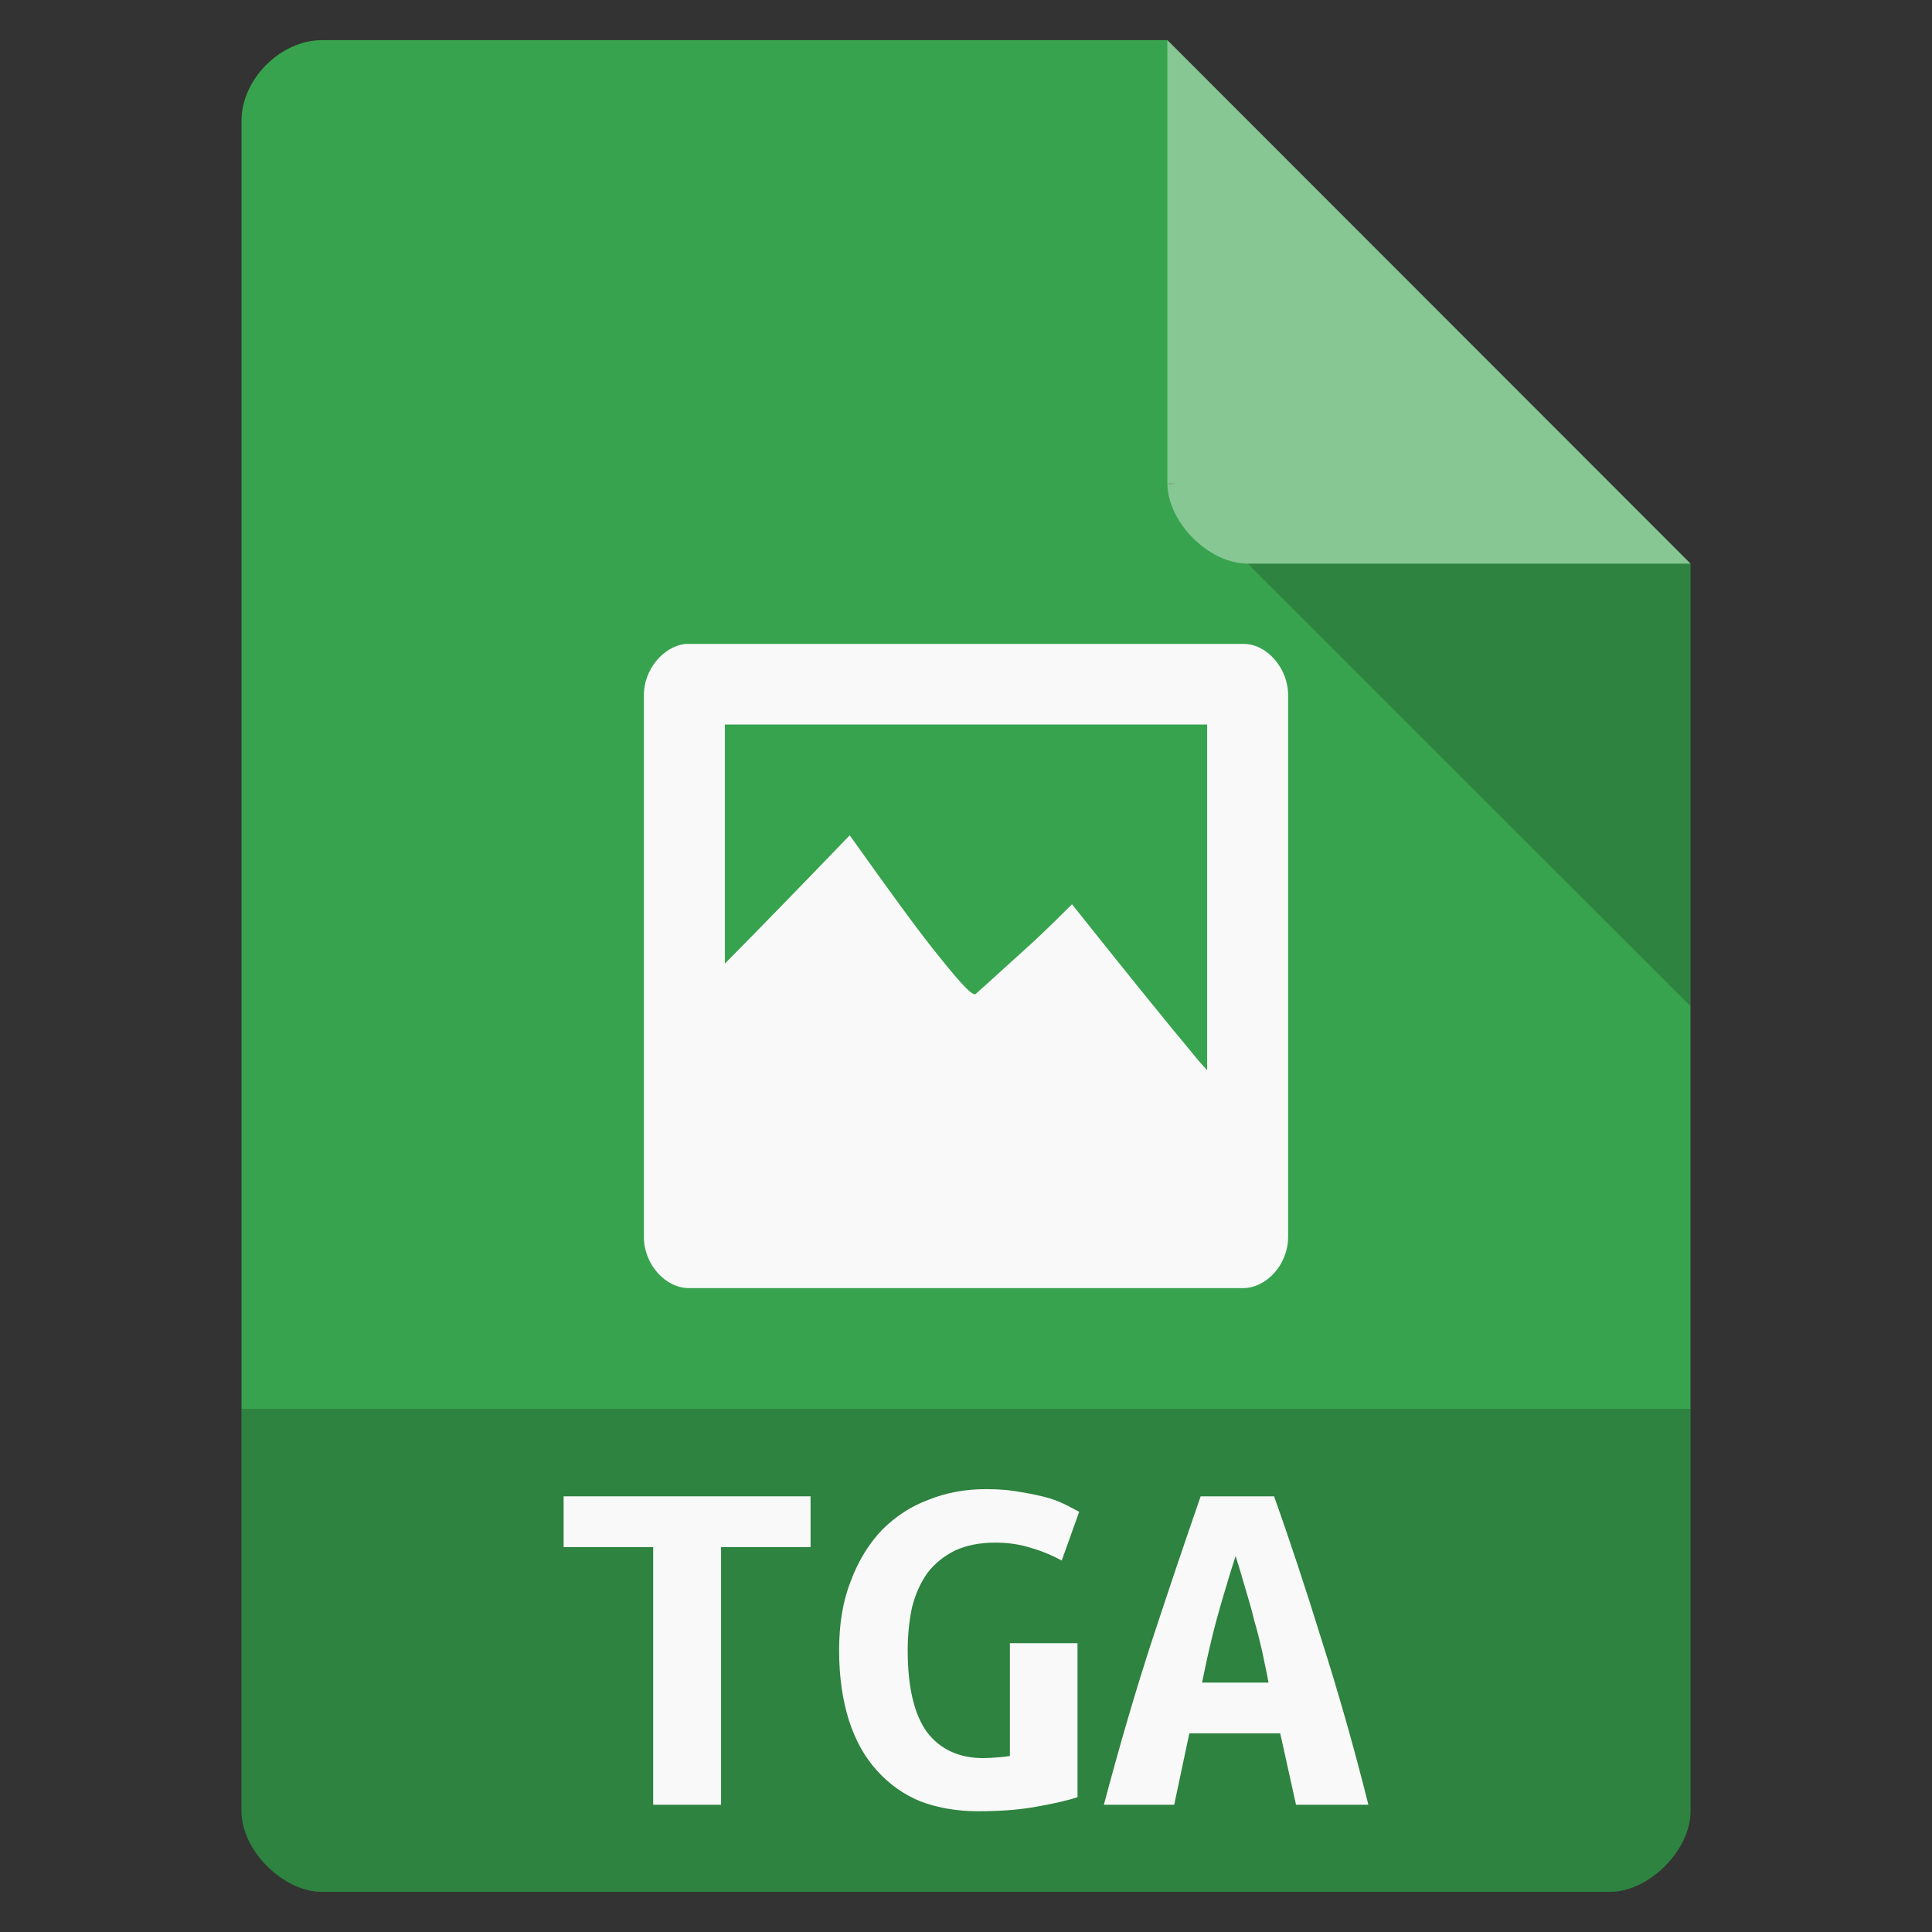 <svg width="22" xmlns="http://www.w3.org/2000/svg" height="22" viewBox="0 0 22 22" xmlns:xlink="http://www.w3.org/1999/xlink">
<rect x="0" y="0" width="22" height="22" fill="#333333" stroke="none"/>
<path style="fill:#38a34e" d="M 3.668 0.457 C 3.195 0.457 2.75 0.902 2.75 1.375 L 2.75 20.625 C 2.75 21.07 3.223 21.543 3.668 21.543 L 18.332 21.543 C 18.777 21.543 19.25 21.07 19.25 20.625 L 19.25 6.418 L 13.293 0.457 Z "/>
<path style="fill:#000;fill-opacity:.196" d="M 13.293 5.5 L 13.32 5.527 L 13.391 5.5 Z M 14.207 6.418 L 19.25 11.457 L 19.25 6.418 Z "/>
<path style="fill:#fff;fill-opacity:.392" d="M 13.293 0.457 L 19.25 6.418 L 14.207 6.418 C 13.762 6.418 13.293 5.945 13.293 5.5 Z "/>
<path style="fill:#000;fill-opacity:.196" d="M 2.75 16.043 L 2.75 20.625 C 2.75 21.07 3.223 21.543 3.668 21.543 L 18.332 21.543 C 18.777 21.543 19.25 21.07 19.25 20.625 L 19.25 16.043 Z "/>
<g style="fill:#f9f9f9">
<path d="M 7.809 7.332 C 7.551 7.359 7.328 7.629 7.332 7.922 L 7.332 14.094 C 7.336 14.398 7.578 14.672 7.852 14.668 L 14.164 14.668 C 14.43 14.66 14.664 14.395 14.668 14.094 L 14.668 7.922 C 14.672 7.617 14.434 7.336 14.164 7.332 Z M 8.254 8.25 L 13.746 8.25 L 13.746 12.188 C 13.707 12.141 13.688 12.125 13.645 12.074 C 13.238 11.586 12.77 11.004 12.207 10.297 C 12.094 10.41 11.961 10.543 11.777 10.715 C 11.59 10.883 11.371 11.086 11.113 11.316 C 11.082 11.352 10.953 11.215 10.711 10.914 C 10.465 10.613 10.129 10.148 9.676 9.512 C 9.07 10.141 8.633 10.59 8.254 10.973 Z "/>
<path d="M 9.23 17.039 L 9.23 17.617 L 8.211 17.617 L 8.211 20.551 L 7.438 20.551 L 7.438 17.617 L 6.418 17.617 L 6.418 17.039 L 9.23 17.039 "/>
<path d="M 11.336 17.566 C 11.152 17.566 11 17.598 10.875 17.656 C 10.75 17.719 10.645 17.801 10.562 17.91 C 10.484 18.02 10.426 18.145 10.387 18.297 C 10.355 18.445 10.336 18.609 10.336 18.793 C 10.336 19.211 10.41 19.523 10.555 19.723 C 10.703 19.918 10.918 20.02 11.199 20.02 C 11.246 20.02 11.297 20.016 11.352 20.012 C 11.406 20.008 11.453 20.004 11.5 19.996 L 11.5 18.711 L 12.27 18.711 L 12.27 20.465 C 12.176 20.496 12.035 20.531 11.84 20.566 C 11.645 20.605 11.414 20.625 11.137 20.625 C 10.895 20.625 10.676 20.586 10.48 20.512 C 10.289 20.434 10.125 20.316 9.988 20.164 C 9.848 20.012 9.742 19.82 9.668 19.594 C 9.594 19.359 9.555 19.094 9.555 18.793 C 9.555 18.492 9.598 18.23 9.688 18.004 C 9.773 17.773 9.895 17.578 10.043 17.422 C 10.195 17.27 10.371 17.152 10.574 17.078 C 10.777 16.996 10.996 16.957 11.23 16.957 C 11.383 16.957 11.516 16.969 11.633 16.992 C 11.754 17.012 11.855 17.035 11.945 17.059 C 12.031 17.086 12.102 17.117 12.156 17.145 C 12.215 17.176 12.258 17.199 12.289 17.215 L 12.09 17.77 C 11.996 17.719 11.883 17.668 11.75 17.629 C 11.617 17.586 11.48 17.566 11.336 17.566 "/>
<path d="M 14.758 20.551 L 14.578 19.738 L 13.543 19.738 L 13.371 20.551 L 12.57 20.551 C 12.754 19.859 12.938 19.23 13.125 18.66 C 13.312 18.09 13.496 17.547 13.672 17.039 L 14.508 17.039 C 14.691 17.551 14.871 18.098 15.051 18.68 C 15.234 19.254 15.414 19.879 15.582 20.551 L 14.758 20.551 M 14.07 17.719 C 14.027 17.852 13.988 17.977 13.953 18.098 C 13.918 18.215 13.883 18.332 13.852 18.449 C 13.82 18.566 13.793 18.68 13.766 18.797 C 13.738 18.914 13.715 19.035 13.688 19.16 L 14.445 19.16 C 14.422 19.035 14.395 18.914 14.371 18.797 C 14.344 18.68 14.316 18.566 14.281 18.449 C 14.254 18.332 14.219 18.215 14.184 18.098 C 14.148 17.977 14.113 17.852 14.07 17.719 "/>
</g>
</svg>
